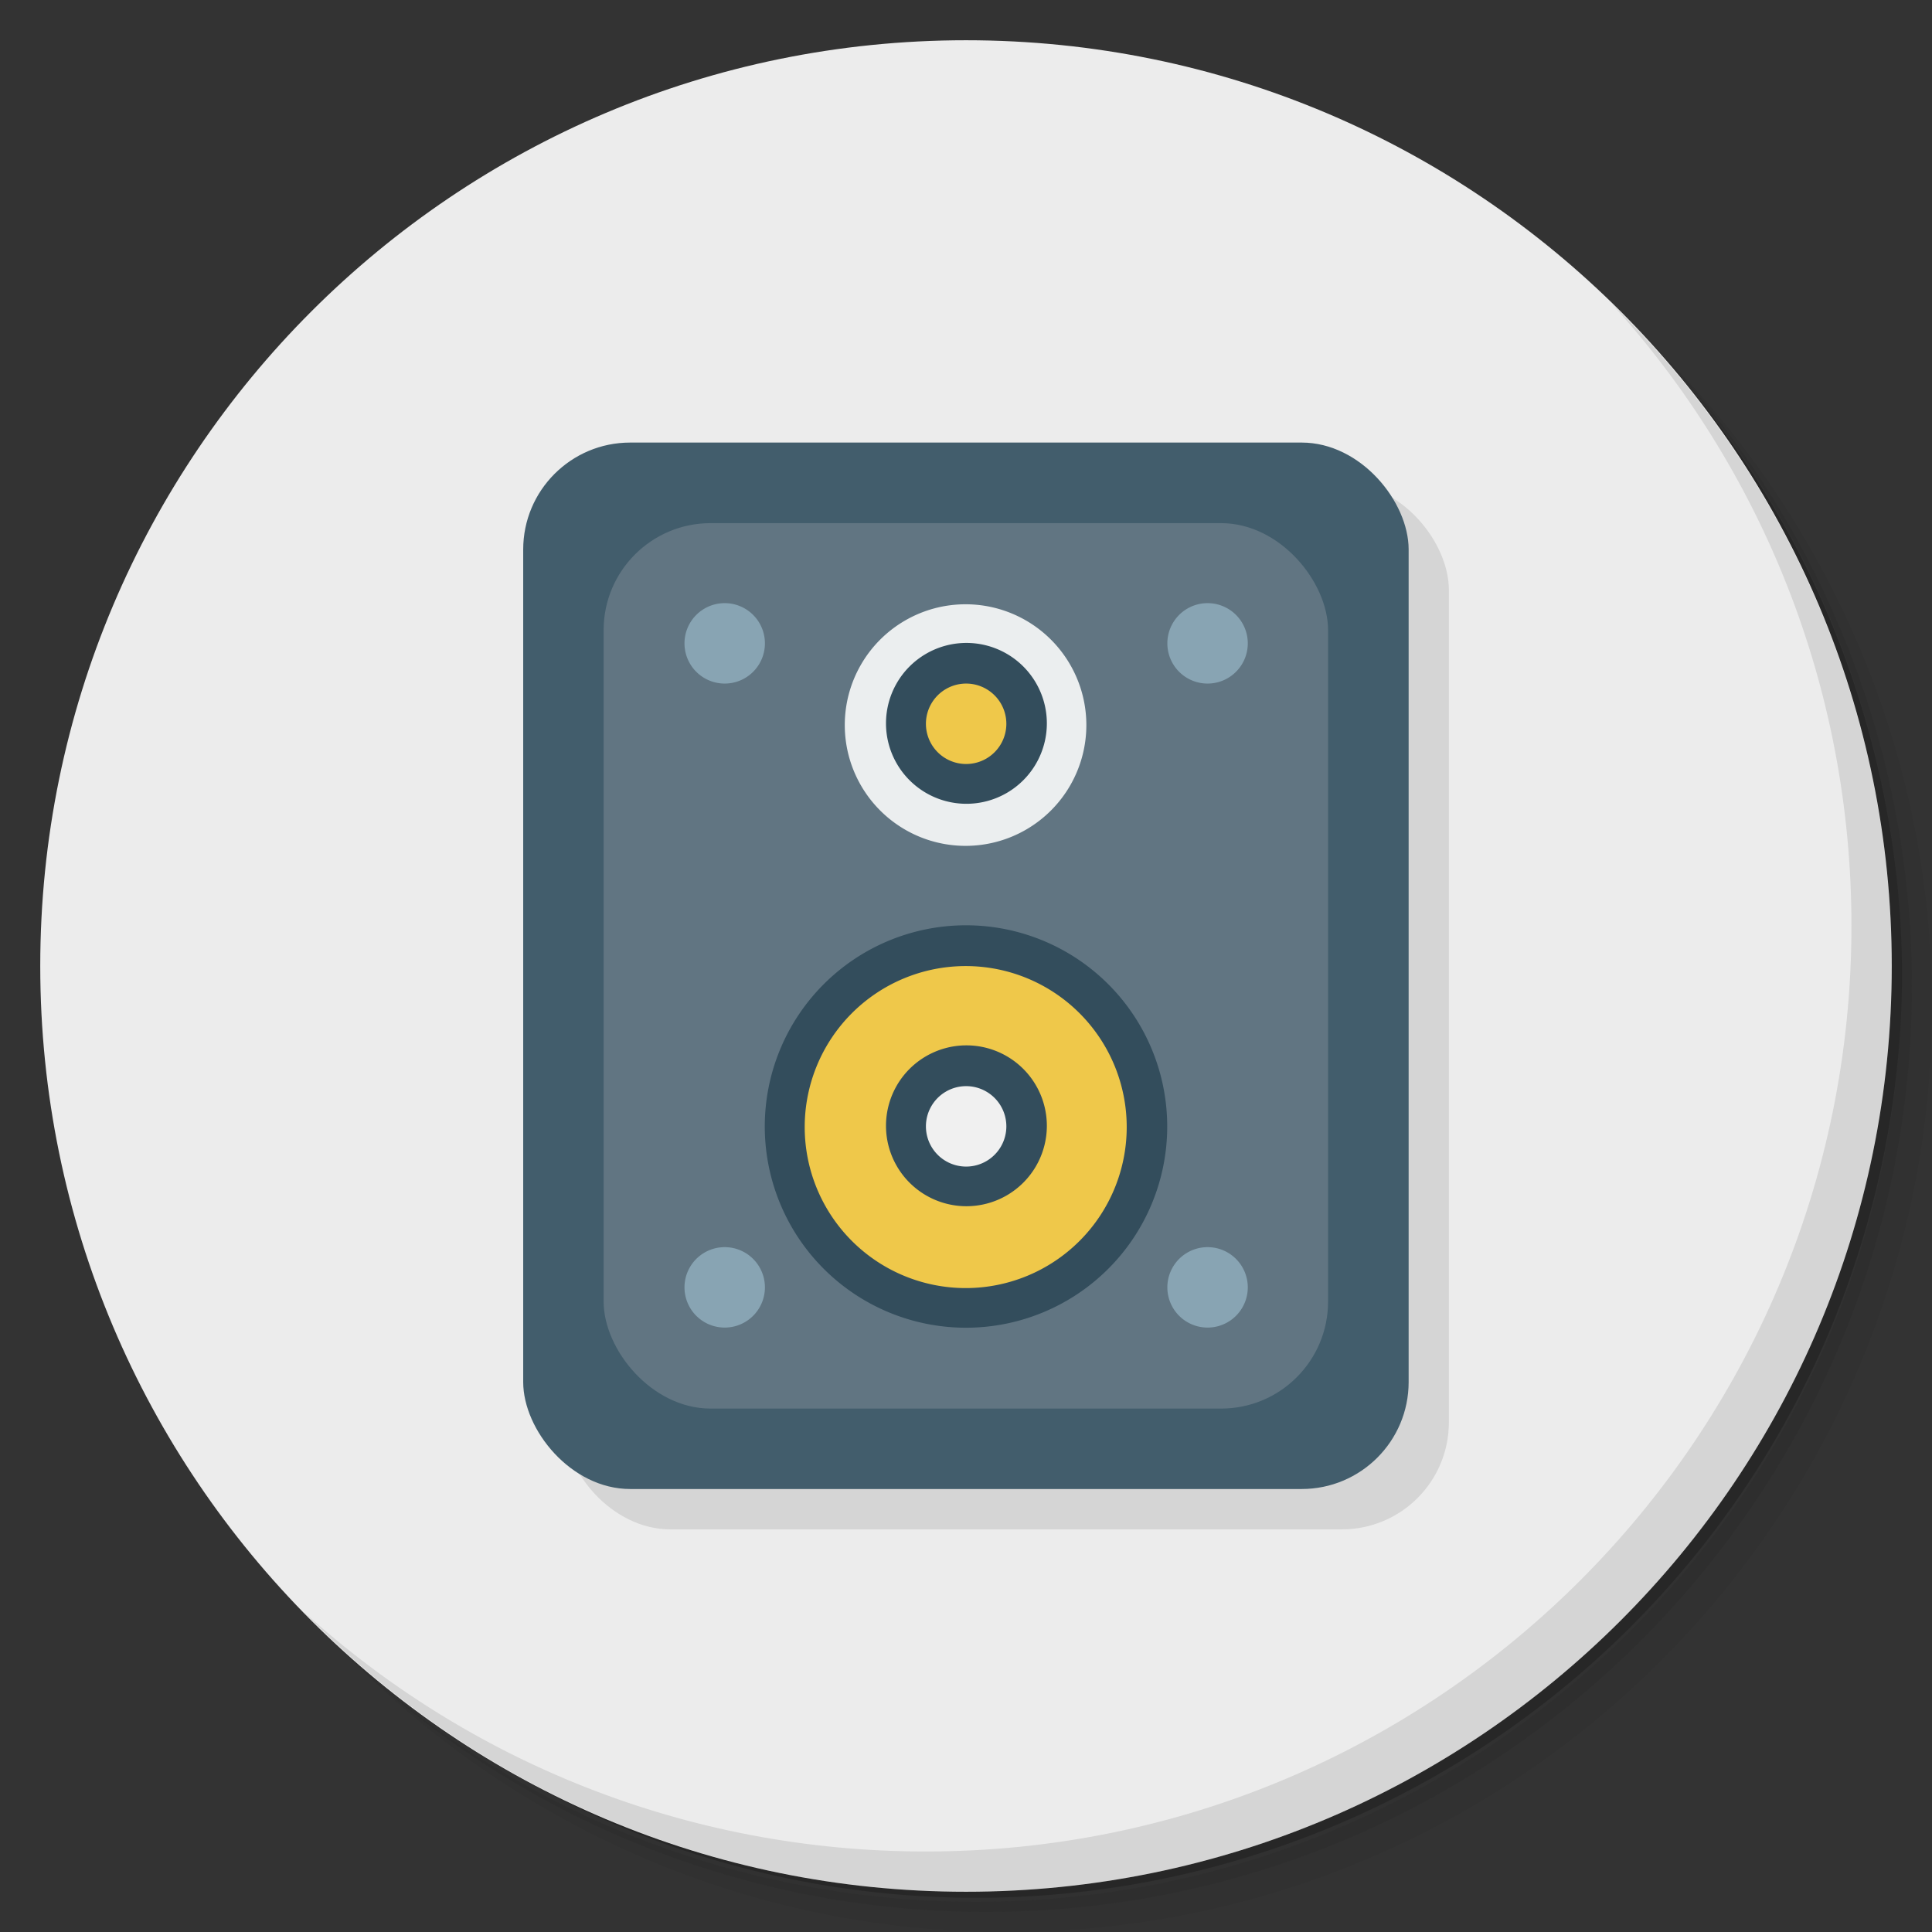 <?xml version="1.0" encoding="UTF-8" standalone="no"?>
<svg
   xmlns:dc="http://purl.org/dc/elements/1.1/"
   xmlns:cc="http://creativecommons.org/ns#"
   xmlns:rdf="http://www.w3.org/1999/02/22-rdf-syntax-ns#"
   xmlns:svg="http://www.w3.org/2000/svg"
   xmlns="http://www.w3.org/2000/svg"
   xmlns:sodipodi="http://sodipodi.sourceforge.net/DTD/sodipodi-0.dtd"
   xmlns:inkscape="http://www.inkscape.org/namespaces/inkscape"
   viewBox="0 0 48 48"
   id="svg2"
   version="1.1"
   inkscape:version="0.91 r13725"
   sodipodi:docname="rhythmbox.svg">
  <rect x="0" y="0" width="48" height="48" fill="#333333" stroke="none"/>
  <sodipodi:namedview
     pagecolor="#ffffff"
     bordercolor="#666666"
     borderopacity="1"
     objecttolerance="10"
     gridtolerance="10"
     guidetolerance="10"
     inkscape:pageopacity="0"
     inkscape:pageshadow="2"
     inkscape:window-width="640"
     inkscape:window-height="480"
     id="namedview57"
     showgrid="false"
     inkscape:zoom="4.9166667"
     inkscape:cx="24"
     inkscape:cy="24"
     inkscape:current-layer="svg2" />
  <defs
     id="defs4">
    <linearGradient
       id="linearGradient3764"
       x1="1"
       x2="47"
       gradientUnits="userSpaceOnUse"
       gradientTransform="matrix(0,-1,1,0,-1.5e-6,48)">
      <stop
         style="stop-color:#f6a370;stop-opacity:1"
         id="stop7" />
      <stop
         offset="1"
         style="stop-color:#f7af83;stop-opacity:1"
         id="stop9" />
    </linearGradient>
  </defs>
  <g
     id="g11">
    <path
       d="m 36.31 5 c 5.859 4.062 9.688 10.831 9.688 18.5 c 0 12.426 -10.07 22.5 -22.5 22.5 c -7.669 0 -14.438 -3.828 -18.5 -9.688 c 1.037 1.822 2.306 3.499 3.781 4.969 c 4.085 3.712 9.514 5.969 15.469 5.969 c 12.703 0 23 -10.298 23 -23 c 0 -5.954 -2.256 -11.384 -5.969 -15.469 c -1.469 -1.475 -3.147 -2.744 -4.969 -3.781 z m 4.969 3.781 c 3.854 4.113 6.219 9.637 6.219 15.719 c 0 12.703 -10.297 23 -23 23 c -6.081 0 -11.606 -2.364 -15.719 -6.219 c 4.16 4.144 9.883 6.719 16.219 6.719 c 12.703 0 23 -10.298 23 -23 c 0 -6.335 -2.575 -12.06 -6.719 -16.219 z"
       style="opacity:0.05"
       id="path13" />
    <path
       d="m 41.28 8.781 c 3.712 4.085 5.969 9.514 5.969 15.469 c 0 12.703 -10.297 23 -23 23 c -5.954 0 -11.384 -2.256 -15.469 -5.969 c 4.113 3.854 9.637 6.219 15.719 6.219 c 12.703 0 23 -10.298 23 -23 c 0 -6.081 -2.364 -11.606 -6.219 -15.719 z"
       style="opacity:0.1"
       id="path15" />
    <path
       d="m 31.25 2.375 c 8.615 3.154 14.75 11.417 14.75 21.13 c 0 12.426 -10.07 22.5 -22.5 22.5 c -9.708 0 -17.971 -6.135 -21.12 -14.75 a 23 23 0 0 0 44.875 -7 a 23 23 0 0 0 -16 -21.875 z"
       style="opacity:0.2"
       id="path17" />
  </g>
  <g
     id="g19"
     style="fill:#ececec;fill-opacity:1">
    <path
       d="m 24 1 c 12.703 0 23 10.297 23 23 c 0 12.703 -10.297 23 -23 23 -12.703 0 -23 -10.297 -23 -23 0 -12.703 10.297 -23 23 -23 z"
       style="fill:#ececec;fill-opacity:1"
       id="path21" />
  </g>
  <g
     id="g23">
    <path
       d="m 40.03 7.531 c 3.712 4.084 5.969 9.514 5.969 15.469 0 12.703 -10.297 23 -23 23 c -5.954 0 -11.384 -2.256 -15.469 -5.969 4.178 4.291 10.01 6.969 16.469 6.969 c 12.703 0 23 -10.298 23 -23 0 -6.462 -2.677 -12.291 -6.969 -16.469 z"
       style="opacity:0.1"
       id="path25" />
  </g>
  <g
     transform="matrix(3.543,0,0,3.543,-3.9306536e-4,-0.002)"
     id="g27">
    <rect
       rx="0.75"
       y="3.387"
       x="3.951"
       height="7.338"
       width="6.209"
       style="fill:#000;opacity:0.1;fill-opacity:1;stroke:none"
       id="rect29" />
    <rect
       width="6.209"
       height="7.338"
       x="3.669"
       y="3.104"
       rx="0.75"
       style="fill:#425d6c;fill-opacity:1;stroke:none"
       id="rect31" />
    <rect
       rx="0.75"
       y="3.669"
       x="4.233"
       height="6.209"
       width="5.08"
       style="fill:#617582;fill-opacity:1;stroke:none"
       id="rect33" />
    <path
       d="m -7 16 a 1 1 0 1 1 -2 0 1 1 0 1 1 2 0 z"
       transform="matrix(0.282,0,0,0.282,7.338,-1.4166666e-8)"
       style="fill:#88a4b3;fill-opacity:1;stroke:none"
       id="path35" />
    <path
       transform="matrix(0.282,0,0,0.282,10.724,-1.4166666e-8)"
       d="m -7 16 a 1 1 0 1 1 -2 0 1 1 0 1 1 2 0 z"
       style="fill:#88a4b3;fill-opacity:1;stroke:none"
       id="path37" />
    <path
       transform="matrix(0.282,0,0,0.282,7.338,4.516)"
       d="m -7 16 a 1 1 0 1 1 -2 0 1 1 0 1 1 2 0 z"
       style="fill:#88a4b3;fill-opacity:1;stroke:none"
       id="path39" />
    <path
       d="m -7 16 a 1 1 0 1 1 -2 0 1 1 0 1 1 2 0 z"
       transform="matrix(0.282,0,0,0.282,10.724,4.516)"
       style="fill:#88a4b3;fill-opacity:1;stroke:none"
       id="path41" />
    <path
       transform="matrix(1.411,0,0,1.411,18.062,-14.676)"
       d="m -7 16 a 1 1 0 1 1 -2 0 1 1 0 1 1 2 0 z"
       style="fill:#334d5c;fill-opacity:1;stroke:none"
       id="path43" />
    <path
       d="m -7 16 a 1 1 0 1 1 -2 0 1 1 0 1 1 2 0 z"
       transform="matrix(1.129,0,0,1.129,15.804,-10.16)"
       style="fill:#efc84a;fill-opacity:1;stroke:none"
       id="path45" />
    <path
       transform="matrix(0.564,0,0,0.564,11.289,-1.129)"
       d="m -7 16 a 1 1 0 1 1 -2 0 1 1 0 1 1 2 0 z"
       style="fill:#334d5c;fill-opacity:1;stroke:none"
       id="path47" />
    <path
       d="m -7 16 a 1 1 0 1 1 -2 0 1 1 0 1 1 2 0 z"
       transform="matrix(0.282,0,0,0.282,9.031,3.387)"
       style="fill:#f0f0f0;fill-opacity:1;stroke:none"
       id="path49" />
    <path
       d="m -7 16 a 1 1 0 1 1 -2 0 1 1 0 1 1 2 0 z"
       transform="matrix(0.847,0,0,0.847,13.547,-8.467)"
       style="fill:#ebeeef;fill-opacity:1;stroke:none"
       id="path51" />
    <path
       d="m -7 16 a 1 1 0 1 1 -2 0 1 1 0 1 1 2 0 z"
       transform="matrix(0.564,0,0,0.564,11.289,-3.951)"
       style="fill:#334d5c;fill-opacity:1;stroke:none"
       id="path53" />
    <path
       transform="matrix(0.282,0,0,0.282,9.031,0.564)"
       d="m -7 16 a 1 1 0 1 1 -2 0 1 1 0 1 1 2 0 z"
       style="fill:#efc84a;fill-opacity:1;stroke:none"
       id="path55" />
  </g>
</svg>
